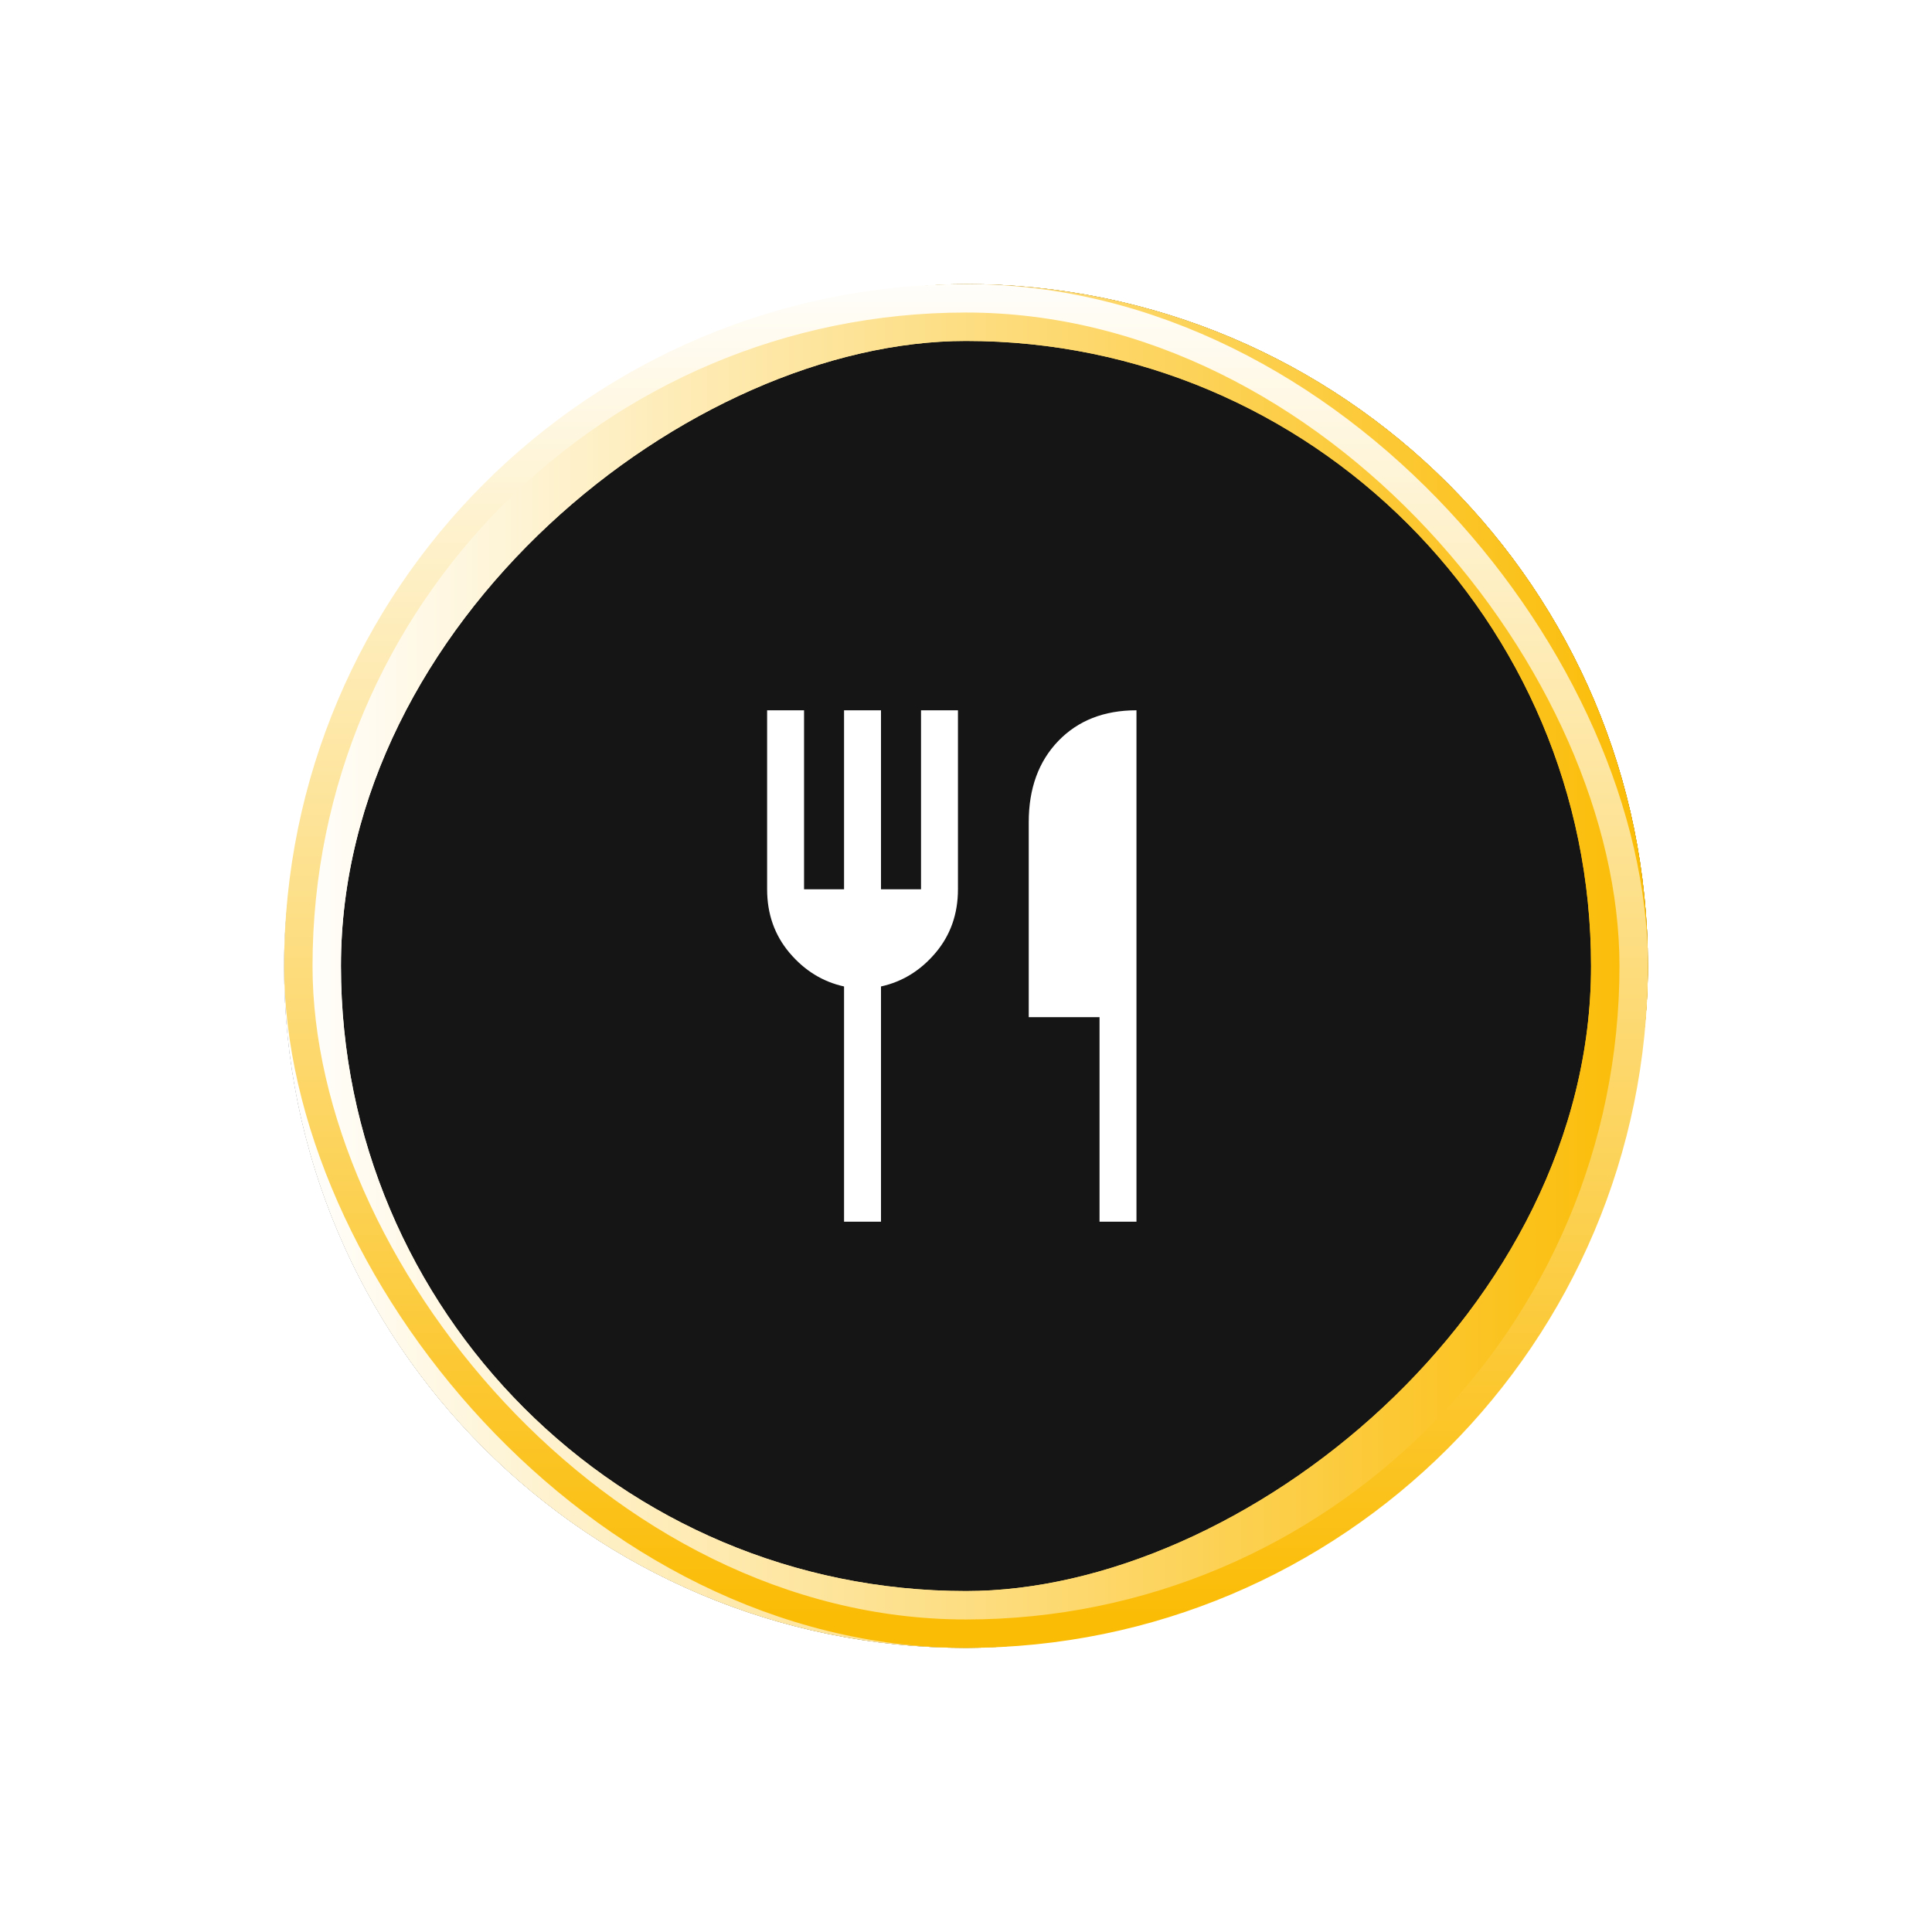 <svg width="68" height="68" viewBox="0 0 68 68" fill="none" xmlns="http://www.w3.org/2000/svg">
<g filter="url(#filter0_f_948_7832)">
<rect x="57.5" y="10.5" width="47" height="47" rx="23.5" transform="rotate(90 57.5 10.5)" stroke="url(#paint0_linear_948_7832)"/>
</g>
<rect x="58" y="10" width="48" height="48" rx="24" transform="rotate(90 58 10)" fill="#151515"/>
<rect x="57" y="11" width="46" height="46" rx="23" transform="rotate(90 57 11)" stroke="url(#paint1_linear_948_7832)" stroke-width="2"/>
<rect x="57" y="11" width="46" height="46" rx="23" transform="rotate(90 57 11)" stroke="url(#paint2_linear_948_7832)" stroke-width="2"/>
<g filter="url(#filter1_f_948_7832)">
<rect x="57.5" y="57.5" width="47" height="47" rx="23.5" transform="rotate(180 57.5 57.5)" stroke="url(#paint3_linear_948_7832)"/>
</g>
<path d="M29.708 43V34.72C28.957 34.555 28.318 34.161 27.791 33.539C27.264 32.916 27 32.17 27 31.3V25H28.3V31.3H29.708V25H31.008V31.3H32.417V25H33.717V31.3C33.717 32.17 33.453 32.916 32.926 33.539C32.399 34.161 31.759 34.555 31.008 34.72V43H29.708ZM38.7 43V35.8H36.208V28.938C36.208 27.753 36.555 26.8 37.248 26.08C37.942 25.36 38.859 25 40 25V43H38.7Z" fill="white"/>
<defs>
<filter id="filter0_f_948_7832" x="0" y="0" width="68" height="68" filterUnits="userSpaceOnUse" color-interpolation-filters="sRGB">
<feFlood flood-opacity="0" result="BackgroundImageFix"/>
<feBlend mode="normal" in="SourceGraphic" in2="BackgroundImageFix" result="shape"/>
<feGaussianBlur stdDeviation="5" result="effect1_foregroundBlur_948_7832"/>
</filter>
<filter id="filter1_f_948_7832" x="0" y="0" width="68" height="68" filterUnits="userSpaceOnUse" color-interpolation-filters="sRGB">
<feFlood flood-opacity="0" result="BackgroundImageFix"/>
<feBlend mode="normal" in="SourceGraphic" in2="BackgroundImageFix" result="shape"/>
<feGaussianBlur stdDeviation="5" result="effect1_foregroundBlur_948_7832"/>
</filter>
<linearGradient id="paint0_linear_948_7832" x1="82" y1="10" x2="82" y2="58" gradientUnits="userSpaceOnUse">
<stop stop-color="#FBBC05"/>
<stop offset="1" stop-color="white"/>
</linearGradient>
<linearGradient id="paint1_linear_948_7832" x1="82" y1="10" x2="82" y2="58" gradientUnits="userSpaceOnUse">
<stop stop-color="#FBBC05"/>
<stop offset="1" stop-color="white"/>
</linearGradient>
<linearGradient id="paint2_linear_948_7832" x1="82" y1="10" x2="82" y2="58" gradientUnits="userSpaceOnUse">
<stop stop-color="#FBBC05"/>
<stop offset="1" stop-color="white"/>
</linearGradient>
<linearGradient id="paint3_linear_948_7832" x1="82" y1="58" x2="82" y2="106" gradientUnits="userSpaceOnUse">
<stop stop-color="#FBBC05"/>
<stop offset="1" stop-color="white"/>
</linearGradient>
</defs>
</svg>
